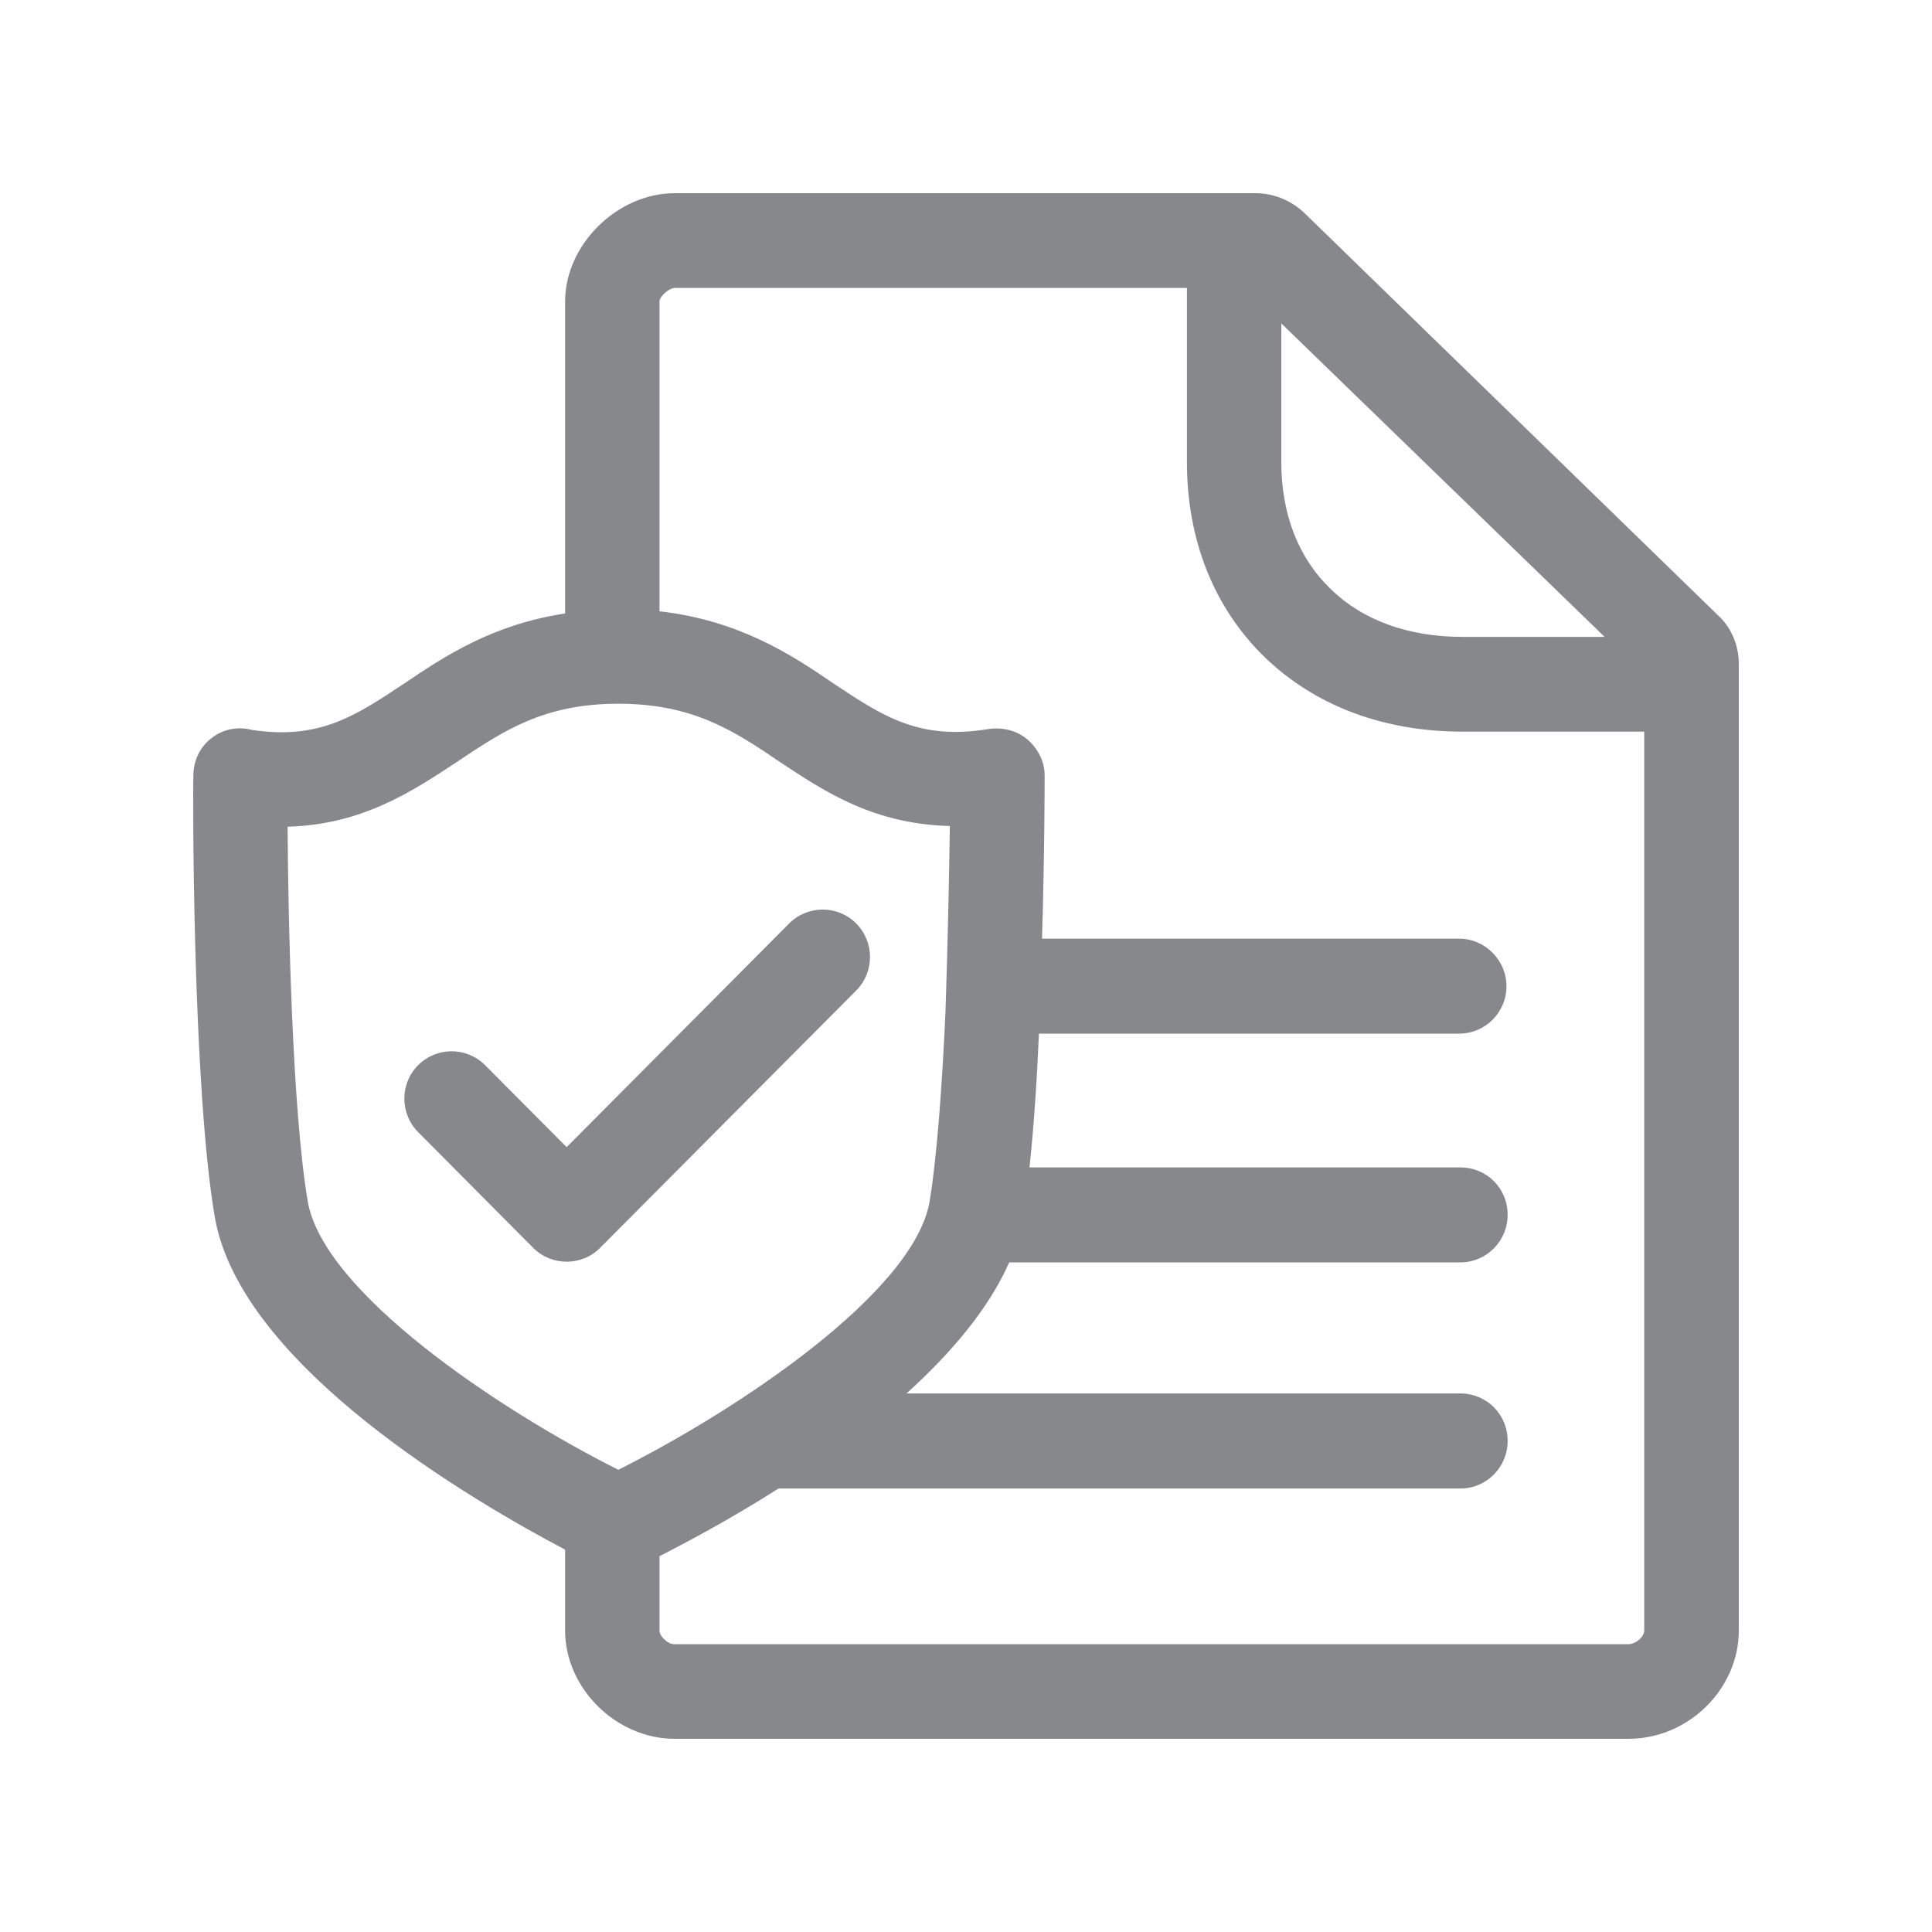 <svg width="20" height="20" viewBox="0 0 20 20" fill="none" xmlns="http://www.w3.org/2000/svg">
<path fill-rule="evenodd" clip-rule="evenodd" d="M17.021 16.88V7.574H15.142C14.32 7.574 13.61 7.305 13.089 6.8C12.567 6.29 12.287 5.593 12.287 4.782V2.981H6.984C6.925 2.981 6.827 3.072 6.827 3.118V6.328C7.649 6.422 8.191 6.775 8.628 7.075C9.143 7.417 9.516 7.665 10.233 7.547C10.377 7.526 10.527 7.56 10.639 7.658C10.743 7.749 10.814 7.881 10.814 8.025C10.814 8.084 10.814 8.819 10.787 9.717H15.106C15.372 9.717 15.595 9.94 15.595 10.208C15.595 10.484 15.372 10.7 15.106 10.7H10.755C10.734 11.185 10.702 11.67 10.657 12.085H15.117C15.391 12.085 15.607 12.301 15.607 12.576C15.607 12.845 15.391 13.068 15.117 13.068H10.447C10.238 13.546 9.842 14.011 9.384 14.425H15.117C15.391 14.425 15.607 14.642 15.607 14.917C15.607 15.186 15.391 15.409 15.117 15.409H8.059C7.556 15.73 7.093 15.973 6.827 16.11V16.884C6.827 16.93 6.904 17.021 6.984 17.021H16.859C16.944 17.016 17.021 16.939 17.021 16.88ZM3.186 12.438C3.35 13.38 5.163 14.594 6.401 15.215C7.64 14.594 9.461 13.38 9.623 12.438C9.701 11.966 9.753 11.226 9.787 10.491C9.812 9.758 9.826 9.022 9.833 8.551C9.042 8.53 8.542 8.198 8.084 7.895C7.601 7.567 7.178 7.285 6.401 7.285C5.625 7.285 5.208 7.567 4.719 7.895C4.261 8.196 3.746 8.537 2.977 8.558C2.983 9.507 3.024 11.488 3.186 12.438ZM13.264 3.348V4.782C13.264 5.32 13.439 5.773 13.772 6.094C14.104 6.422 14.58 6.593 15.142 6.593H16.611L13.264 3.348ZM17.784 6.369C17.92 6.492 18 6.677 18 6.873V16.88C18 17.483 17.479 18 16.859 18H6.984C6.378 18 5.85 17.476 5.85 16.88V16.042C4.905 15.543 2.499 14.147 2.225 12.608C1.991 11.258 1.995 8.159 2.002 8.027C2.002 7.877 2.068 7.733 2.191 7.64C2.307 7.549 2.458 7.517 2.608 7.556C3.3 7.66 3.671 7.417 4.181 7.078C4.598 6.795 5.101 6.463 5.85 6.351V3.12C5.85 2.531 6.392 2 6.984 2H12.998C13.18 2 13.357 2.071 13.494 2.196L17.784 6.369ZM8.17 9.559C8.362 9.368 8.671 9.368 8.863 9.559C9.054 9.751 9.054 10.063 8.863 10.254L6.212 12.918C6.117 13.014 5.991 13.061 5.866 13.061C5.741 13.061 5.616 13.014 5.52 12.918L4.329 11.72C4.138 11.529 4.138 11.217 4.329 11.026C4.52 10.835 4.83 10.835 5.021 11.026L5.866 11.875L8.17 9.559Z" fill="#86888C"/>
</svg>
